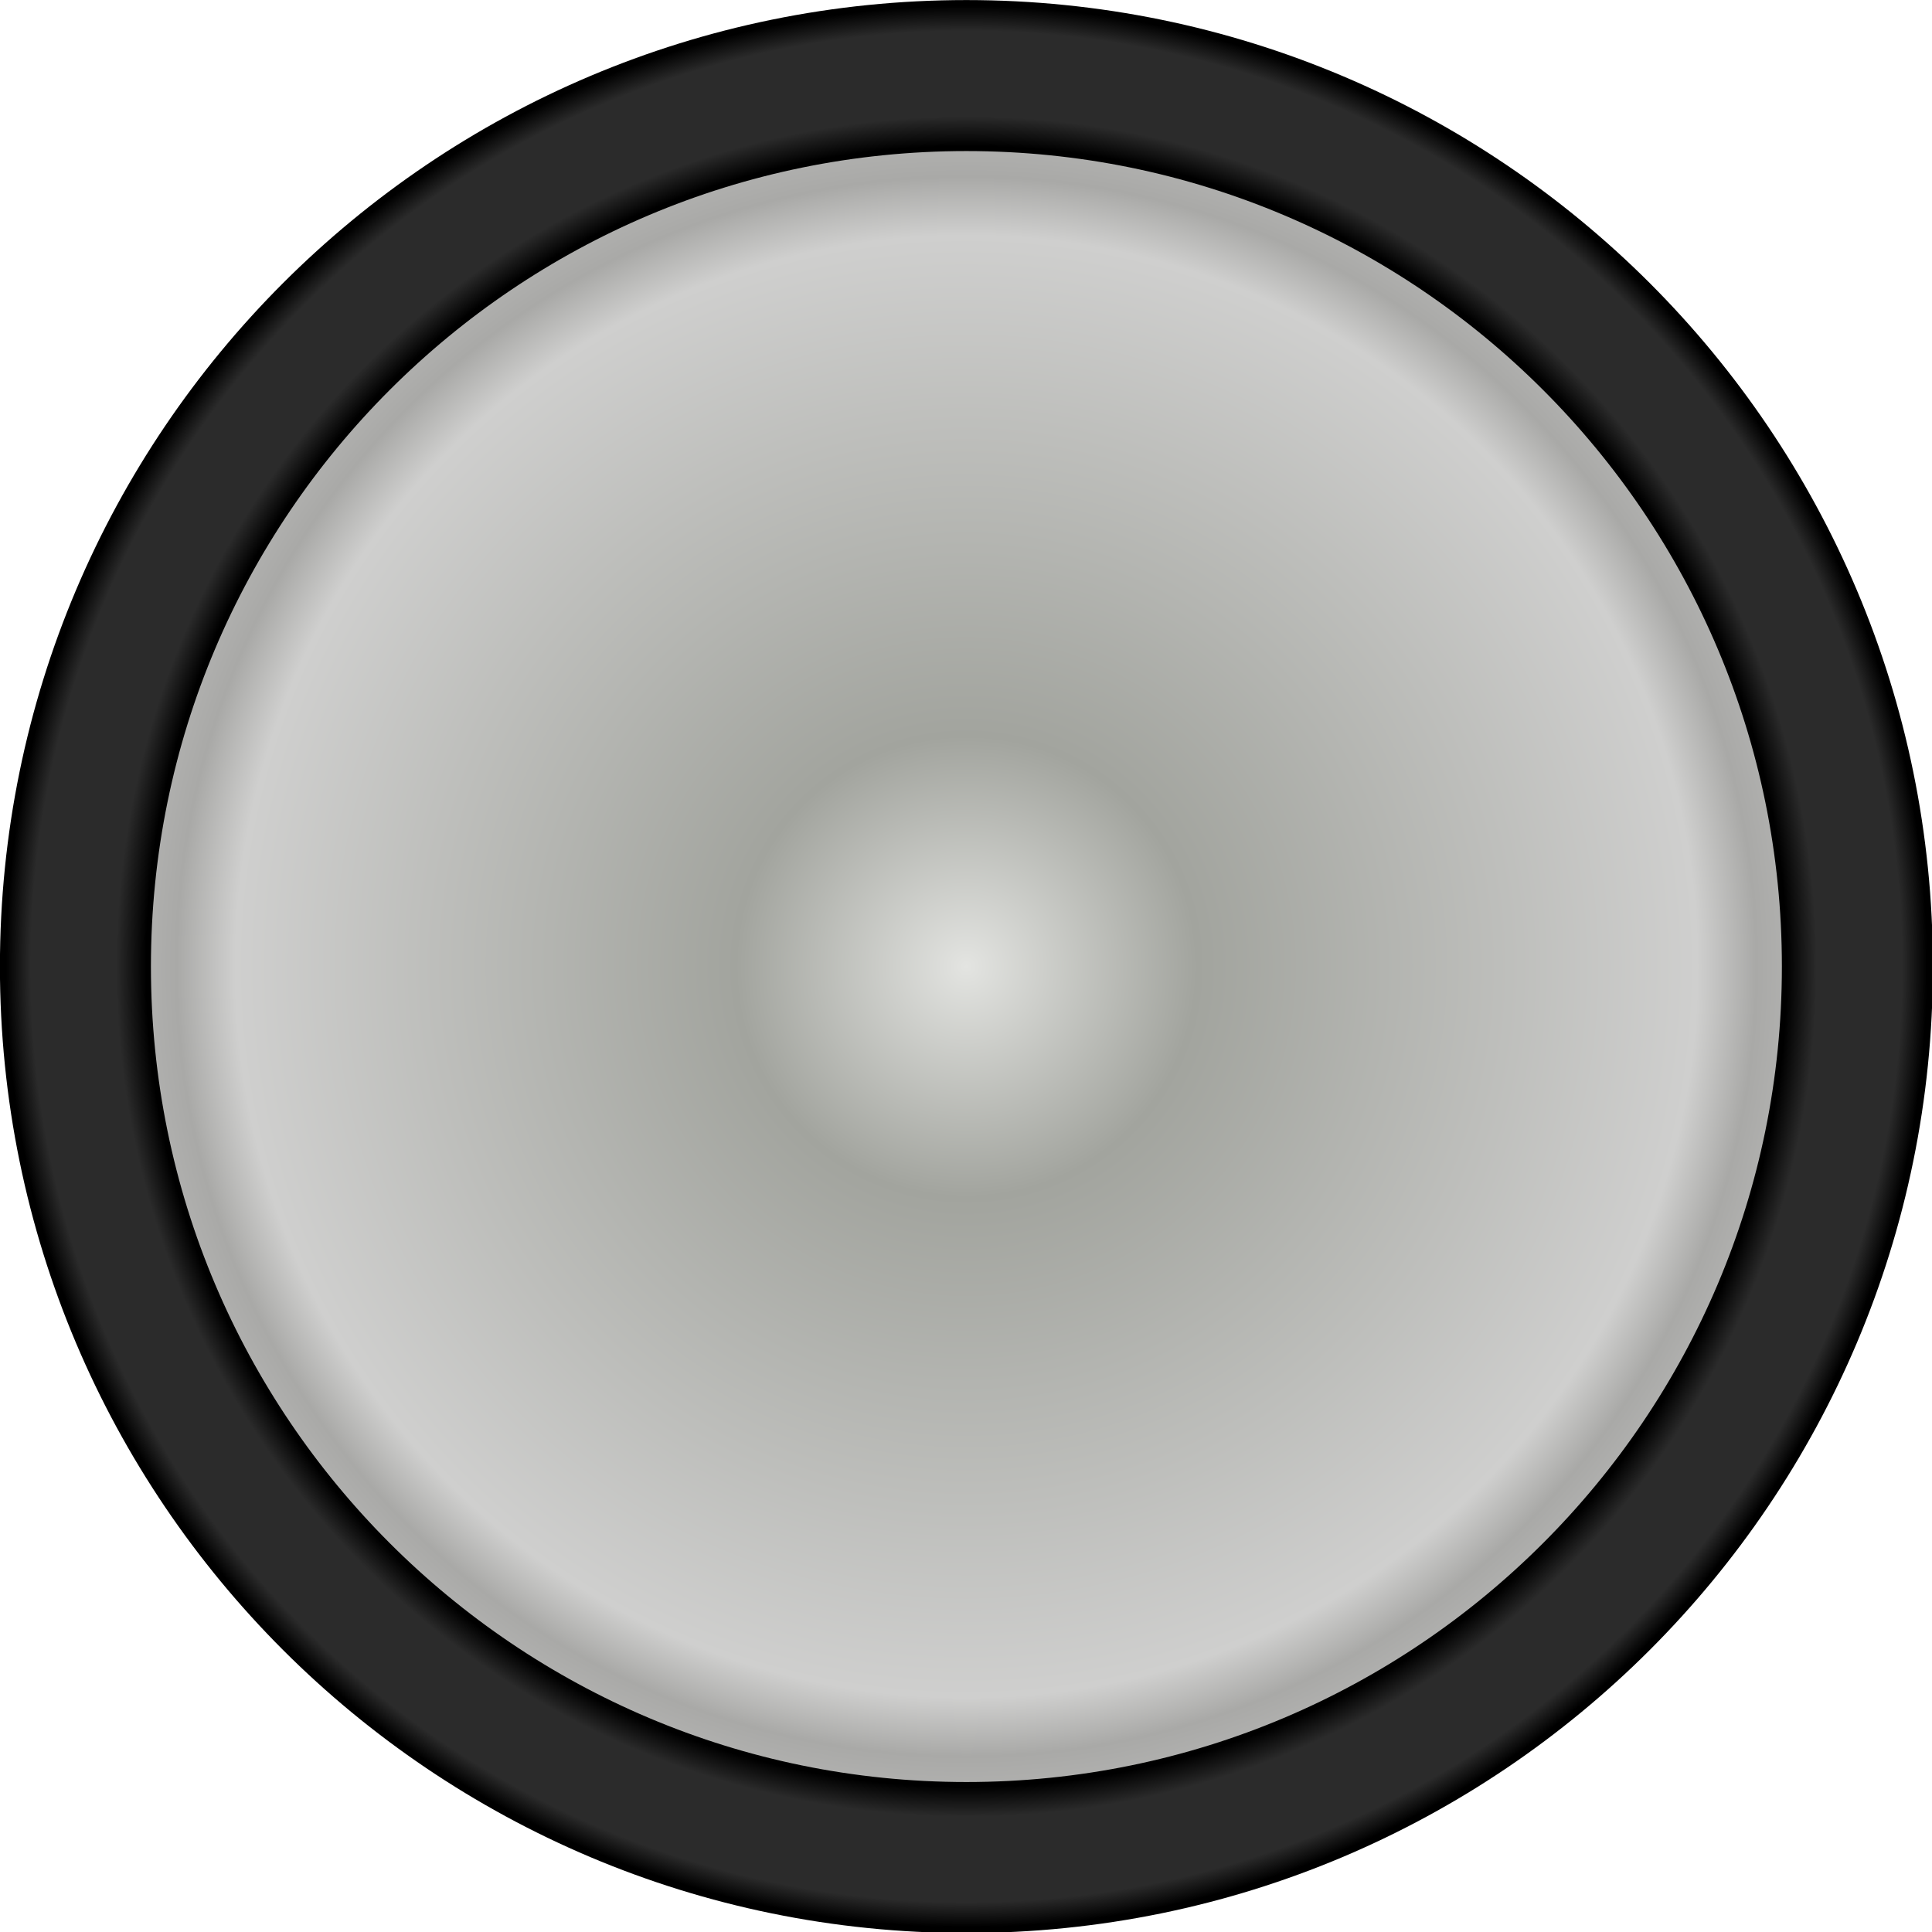 <?xml version="1.0" encoding="UTF-8" standalone="no"?>
<!-- Created with Inkscape (http://www.inkscape.org/) -->

<svg
   xmlns:dc="http://purl.org/dc/elements/1.1/"
   xmlns:cc="http://creativecommons.org/ns#"
   xmlns:rdf="http://www.w3.org/1999/02/22-rdf-syntax-ns#"
   xmlns:svg="http://www.w3.org/2000/svg"
   xmlns="http://www.w3.org/2000/svg"
   xmlns:xlink="http://www.w3.org/1999/xlink"
   xmlns:sodipodi="http://sodipodi.sourceforge.net/DTD/sodipodi-0.dtd"
   xmlns:inkscape="http://www.inkscape.org/namespaces/inkscape"
   width="64"
   height="64"
   id="svg2"
   version="1.1"
   inkscape:version="0.47 r22583"
   sodipodi:docname="onscreen_control_knob.svg"
   inkscape:export-filename="E:\android\AndEngineExamples\assets\gfx\onscreen_control_knob.png"
   inkscape:export-xdpi="90"
   inkscape:export-ydpi="90">
  <defs
     id="defs4">
    <linearGradient
       id="linearGradient3697">
      <stop
         id="stop3699"
         offset="0"
         style="stop-color:#e3e4e1;stop-opacity:1;" />
      <stop
         style="stop-color:#a2a49e;stop-opacity:1;"
         offset="0.293"
         id="stop3701" />
      <stop
         id="stop3703"
         offset="0.761"
         style="stop-color:#cfcfce;stop-opacity:1;" />
      <stop
         style="stop-color:#a9a9a7;stop-opacity:1;"
         offset="0.822"
         id="stop3705" />
      <stop
         id="stop3707"
         offset="1"
         style="stop-color:#cfcfcf;stop-opacity:1;" />
    </linearGradient>
    <linearGradient
       id="linearGradient3689">
      <stop
         id="stop3691"
         offset="0"
         style="stop-color:#ffffff;stop-opacity:0.475;" />
      <stop
         style="stop-color:#ffffff;stop-opacity:1;"
         offset="0.517"
         id="stop3693" />
      <stop
         style="stop-color:#ffffff;stop-opacity:0.486;"
         offset="1"
         id="stop3695" />
    </linearGradient>
    <linearGradient
       id="linearGradient3620">
      <stop
         id="stop3632"
         offset="0"
         style="stop-color:#2a2b29;stop-opacity:1;" />
      <stop
         style="stop-color:#000000;stop-opacity:1;"
         offset="0.854"
         id="stop3636" />
      <stop
         id="stop3638"
         offset="0.885"
         style="stop-color:#2b2b2b;stop-opacity:1;" />
      <stop
         style="stop-color:#2b2b2b;stop-opacity:1;"
         offset="0.974"
         id="stop3640" />
      <stop
         style="stop-color:#000000;stop-opacity:1;"
         offset="1"
         id="stop3624" />
    </linearGradient>
    <linearGradient
       id="linearGradient3606">
      <stop
         style="stop-color:#e3e4e1;stop-opacity:1;"
         offset="0"
         id="stop3608" />
      <stop
         id="stop3614"
         offset="0.24"
         style="stop-color:#a2a49e;stop-opacity:1;" />
      <stop
         style="stop-color:#cfcfce;stop-opacity:1;"
         offset="0.761"
         id="stop3616" />
      <stop
         id="stop3618"
         offset="0.822"
         style="stop-color:#a9a9a7;stop-opacity:1;" />
      <stop
         style="stop-color:#cfcfcf;stop-opacity:1;"
         offset="1"
         id="stop3610" />
    </linearGradient>
    <linearGradient
       id="linearGradient3592">
      <stop
         style="stop-color:#ffffff;stop-opacity:0.475;"
         offset="0"
         id="stop3602" />
      <stop
         id="stop3685"
         offset="0.5"
         style="stop-color:#ffffff;stop-opacity:1;" />
      <stop
         id="stop3604"
         offset="1"
         style="stop-color:#ffffff;stop-opacity:0.486;" />
    </linearGradient>
    <inkscape:perspective
       sodipodi:type="inkscape:persp3d"
       inkscape:vp_x="0 : 526.18109 : 1"
       inkscape:vp_y="0 : 1000 : 0"
       inkscape:vp_z="744.09448 : 526.18109 : 1"
       inkscape:persp3d-origin="372.04724 : 350.78739 : 1"
       id="perspective10" />
    <radialGradient
       inkscape:collect="always"
       xlink:href="#linearGradient3697"
       id="radialGradient3612"
       cx="59.383"
       cy="77.307"
       fx="59.383"
       fy="77.307"
       r="71.83"
       gradientUnits="userSpaceOnUse" />
    <radialGradient
       inkscape:collect="always"
       xlink:href="#linearGradient3620"
       id="radialGradient3626"
       cx="59.383"
       cy="77.307"
       fx="59.383"
       fy="77.307"
       r="71.83"
       gradientUnits="userSpaceOnUse" />
    <radialGradient
       inkscape:collect="always"
       xlink:href="#linearGradient3606"
       id="radialGradient3644"
       gradientUnits="userSpaceOnUse"
       cx="59.383"
       cy="77.307"
       fx="59.383"
       fy="77.307"
       r="71.83" />
    <radialGradient
       inkscape:collect="always"
       xlink:href="#linearGradient3620"
       id="radialGradient3646"
       gradientUnits="userSpaceOnUse"
       cx="59.383"
       cy="77.307"
       fx="59.383"
       fy="77.307"
       r="71.83" />
    <radialGradient
       inkscape:collect="always"
       xlink:href="#linearGradient3606"
       id="radialGradient3650"
       gradientUnits="userSpaceOnUse"
       cx="59.383"
       cy="77.307"
       fx="59.383"
       fy="77.307"
       r="71.83" />
    <radialGradient
       inkscape:collect="always"
       xlink:href="#linearGradient3620"
       id="radialGradient3652"
       gradientUnits="userSpaceOnUse"
       cx="59.383"
       cy="77.307"
       fx="59.383"
       fy="77.307"
       r="71.83" />
    <radialGradient
       inkscape:collect="always"
       xlink:href="#linearGradient3606"
       id="radialGradient3660"
       gradientUnits="userSpaceOnUse"
       cx="59.383"
       cy="77.307"
       fx="59.383"
       fy="77.307"
       r="71.83" />
    <linearGradient
       inkscape:collect="always"
       xlink:href="#linearGradient3592"
       id="linearGradient3664"
       x1="-7.242"
       y1="77.307"
       x2="126.008"
       y2="77.307"
       gradientUnits="userSpaceOnUse" />
    <linearGradient
       inkscape:collect="always"
       xlink:href="#linearGradient3592"
       id="linearGradient3668"
       gradientUnits="userSpaceOnUse"
       x1="-7.242"
       y1="77.307"
       x2="126.008"
       y2="77.307" />
    <linearGradient
       inkscape:collect="always"
       xlink:href="#linearGradient3592"
       id="linearGradient3674"
       gradientUnits="userSpaceOnUse"
       x1="-7.242"
       y1="77.307"
       x2="126.008"
       y2="77.307" />
    <linearGradient
       inkscape:collect="always"
       xlink:href="#linearGradient3592"
       id="linearGradient3676"
       gradientUnits="userSpaceOnUse"
       x1="-7.242"
       y1="77.307"
       x2="126.008"
       y2="77.307" />
    <linearGradient
       inkscape:collect="always"
       xlink:href="#linearGradient3592"
       id="linearGradient3680"
       gradientUnits="userSpaceOnUse"
       x1="-7.242"
       y1="77.307"
       x2="126.008"
       y2="77.307"
       gradientTransform="matrix(-0.007,0.226,-0.886,0,132.888,50.606)" />
    <radialGradient
       inkscape:collect="always"
       xlink:href="#linearGradient3689"
       id="radialGradient3687"
       cx="64"
       cy="64"
       fx="64"
       fy="64"
       r="59.002"
       gradientUnits="userSpaceOnUse" />
    <inkscape:perspective
       id="perspective3749"
       inkscape:persp3d-origin="0.5 : 0.33333333 : 1"
       inkscape:vp_z="1 : 0.5 : 1"
       inkscape:vp_y="0 : 1000 : 0"
       inkscape:vp_x="0 : 0.5 : 1"
       sodipodi:type="inkscape:persp3d" />
    <radialGradient
       inkscape:collect="always"
       xlink:href="#linearGradient3606-2"
       id="radialGradient3650-5"
       gradientUnits="userSpaceOnUse"
       cx="59.383"
       cy="77.307"
       fx="59.383"
       fy="77.307"
       r="71.83" />
    <linearGradient
       id="linearGradient3606-2">
      <stop
         style="stop-color:#e3e4e1;stop-opacity:1;"
         offset="0"
         id="stop3608-3" />
      <stop
         id="stop3614-1"
         offset="0.24"
         style="stop-color:#a2a49e;stop-opacity:1;" />
      <stop
         style="stop-color:#cfcfce;stop-opacity:1;"
         offset="0.761"
         id="stop3616-6" />
      <stop
         id="stop3618-8"
         offset="0.822"
         style="stop-color:#a9a9a7;stop-opacity:1;" />
      <stop
         style="stop-color:#cfcfcf;stop-opacity:1;"
         offset="1"
         id="stop3610-8" />
    </linearGradient>
    <radialGradient
       inkscape:collect="always"
       xlink:href="#linearGradient3620-7"
       id="radialGradient3652-2"
       gradientUnits="userSpaceOnUse"
       cx="59.383"
       cy="77.307"
       fx="59.383"
       fy="77.307"
       r="71.83" />
    <linearGradient
       id="linearGradient3620-7">
      <stop
         id="stop3632-7"
         offset="0"
         style="stop-color:#2a2b29;stop-opacity:1;" />
      <stop
         style="stop-color:#000000;stop-opacity:1;"
         offset="0.854"
         id="stop3636-1" />
      <stop
         id="stop3638-2"
         offset="0.885"
         style="stop-color:#2b2b2b;stop-opacity:1;" />
      <stop
         style="stop-color:#2b2b2b;stop-opacity:1;"
         offset="0.974"
         id="stop3640-6" />
      <stop
         style="stop-color:#000000;stop-opacity:1;"
         offset="1"
         id="stop3624-0" />
    </linearGradient>
    <radialGradient
       r="71.83"
       fy="77.307"
       fx="59.383"
       cy="77.307"
       cx="59.383"
       gradientUnits="userSpaceOnUse"
       id="radialGradient3768"
       xlink:href="#linearGradient3606-2"
       inkscape:collect="always" />
    <radialGradient
       r="71.83"
       fy="77.307"
       fx="59.383"
       cy="77.307"
       cx="59.383"
       gradientUnits="userSpaceOnUse"
       id="radialGradient3770"
       xlink:href="#linearGradient3620-7"
       inkscape:collect="always" />
  </defs>
  <sodipodi:namedview
     id="base"
     pagecolor="#ffffff"
     bordercolor="#666666"
     borderopacity="1.0"
     inkscape:pageopacity="0.0"
     inkscape:pageshadow="2"
     inkscape:zoom="9.1939499"
     inkscape:cx="47.747394"
     inkscape:cy="34.551089"
     inkscape:document-units="px"
     inkscape:current-layer="layer1"
     showgrid="false"
     inkscape:window-width="1680"
     inkscape:window-height="988"
     inkscape:window-x="-8"
     inkscape:window-y="-8"
     inkscape:window-maximized="1" />
  <g
     inkscape:label="Ebene 1"
     inkscape:groupmode="layer"
     id="layer1"
     transform="translate(0,-988.362)">
    <path
       sodipodi:type="arc"
       style="fill:url(#radialGradient3768);fill-opacity:1;stroke:url(#radialGradient3770);stroke-width:11.292;stroke-miterlimit:4;stroke-dasharray:none;opacity:1"
       id="path3648"
       sodipodi:cx="59.383308"
       sodipodi:cy="77.306931"
       sodipodi:rx="66.625175"
       sodipodi:ry="66.625175"
       d="m 126.008,77.307 c 0,36.796 -29.829,66.625 -66.625,66.625 -36.796,0 -66.625,-29.829 -66.625,-66.625 0,-36.796 29.829,-66.625 66.625,-66.625 36.796,0 66.625,29.829 66.625,66.625 z"
       transform="matrix(0.443,0,0,0.443,5.707,986.133)" />
  </g>
</svg>
